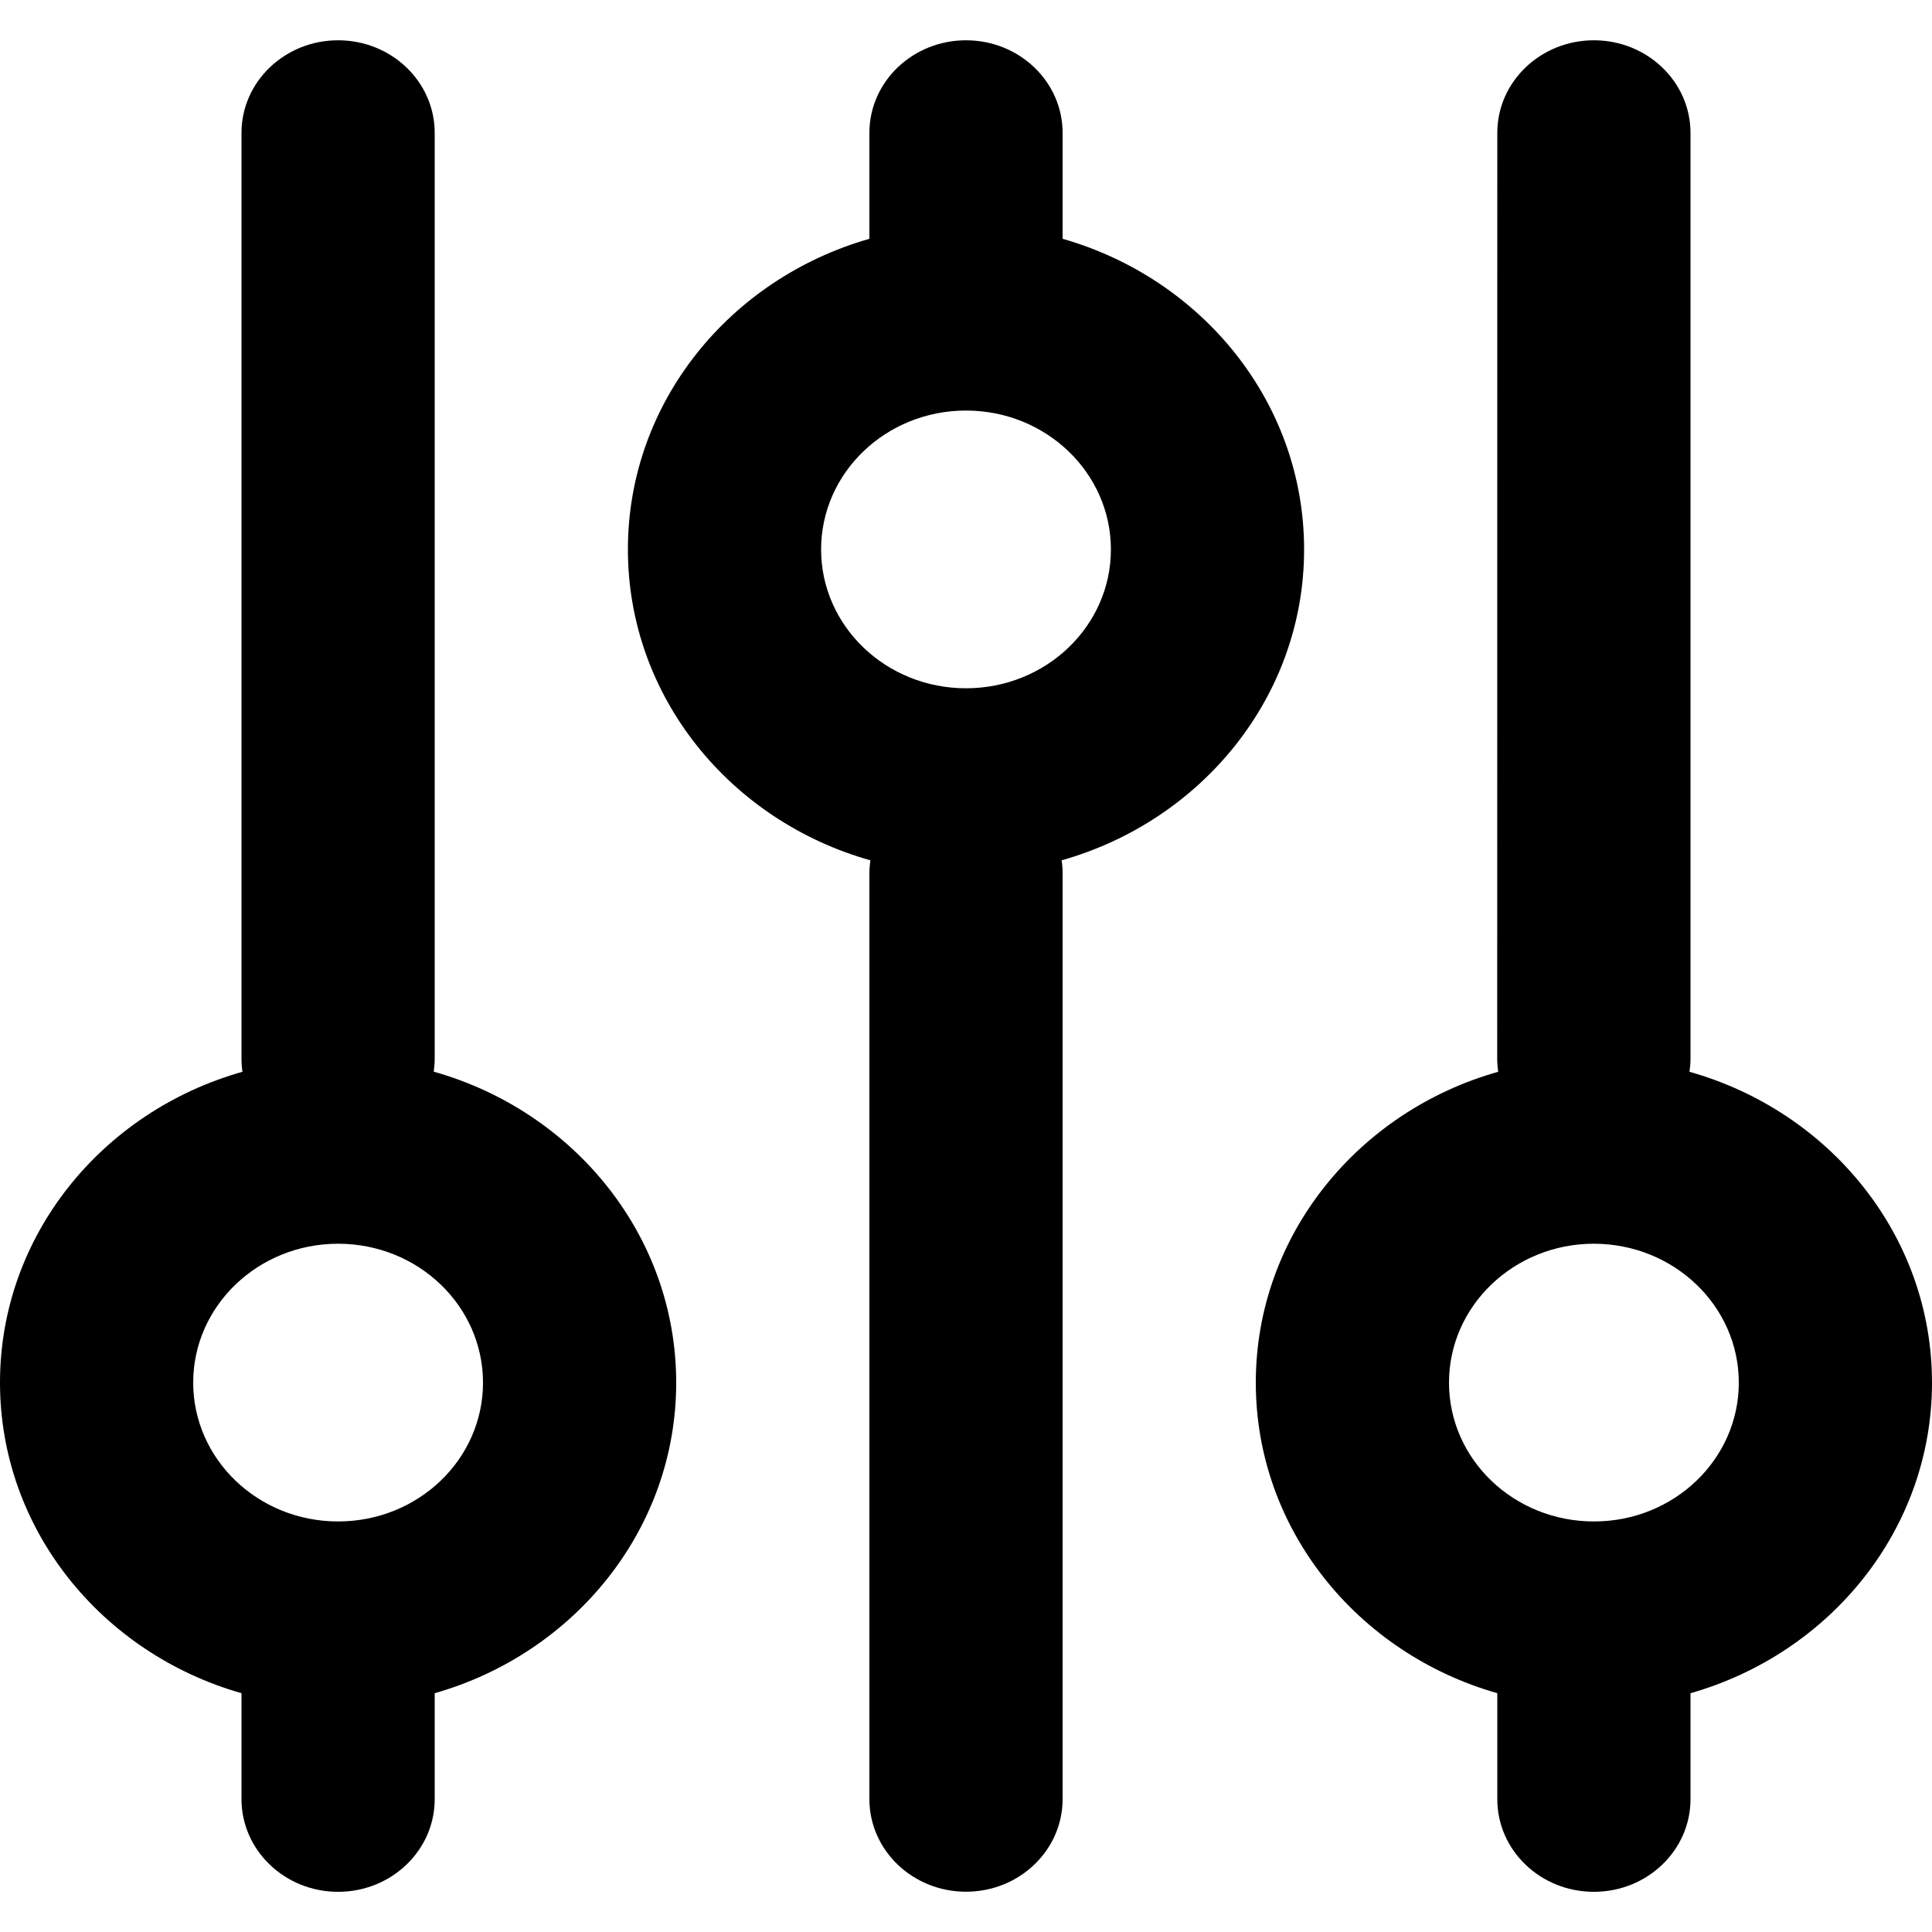 <svg width="20" height="20" viewBox="0 0 20 20" fill="none" xmlns="http://www.w3.org/2000/svg">
<path fill-rule="evenodd" clip-rule="evenodd" d="M11 2.472C12.446 2.885 13.5 4.168 13.5 5.688C13.5 7.21 12.441 8.496 10.99 8.906C10.997 8.95 11 8.995 11 9.042L11 18.625C11 19.154 10.552 19.583 10 19.583C9.448 19.583 9 19.154 9 18.625L9 9.042C9 8.996 9.004 8.95 9.01 8.906C7.559 8.497 6.5 7.211 6.5 5.687C6.5 4.168 7.554 2.885 9 2.472L9 1.375C9 0.846 9.448 0.417 10 0.417C10.552 0.417 11 0.846 11 1.375L11 2.472ZM8.5 5.688C8.5 4.894 9.171 4.25 10 4.25C10.828 4.25 11.5 4.894 11.5 5.688C11.5 6.482 10.828 7.125 10 7.125C9.171 7.125 8.5 6.481 8.5 5.688ZM13 14.313C13 15.832 14.054 17.116 15.5 17.528L15.5 18.625C15.5 19.155 15.947 19.584 16.5 19.584C17.052 19.584 17.5 19.155 17.5 18.625L17.5 17.528C18.946 17.116 20 15.832 20 14.313C20 12.79 18.941 11.504 17.489 11.095C17.496 11.05 17.5 11.005 17.5 10.959L17.5 1.376C17.5 0.846 17.052 0.417 16.5 0.417C15.948 0.417 15.5 0.846 15.5 1.375L15.499 10.959C15.499 11.005 15.503 11.05 15.509 11.095C14.059 11.504 13 12.79 13 14.313ZM18 14.313C18 15.107 17.328 15.751 16.5 15.75C15.671 15.75 15 15.107 15 14.313C15 13.519 15.672 12.875 16.5 12.875C17.328 12.876 18 13.519 18 14.313ZM2.5 17.528C1.054 17.116 -7.60948e-05 15.832 4.11925e-09 14.312C7.62031e-05 12.79 1.059 11.504 2.51 11.095C2.503 11.05 2.5 11.005 2.5 10.959L2.5 1.375C2.5 0.846 2.948 0.417 3.5 0.417C4.052 0.417 4.5 0.846 4.5 1.375L4.5 10.959C4.5 11.005 4.496 11.05 4.49 11.094C5.941 11.503 7 12.79 7 14.313C7 15.832 5.946 17.116 4.5 17.528L4.5 18.625C4.5 19.155 4.052 19.584 3.5 19.584C2.948 19.584 2.5 19.154 2.5 18.625L2.5 17.528ZM3.5 15.75C4.329 15.75 5 15.107 5 14.313C5 13.519 4.329 12.875 3.5 12.875C2.672 12.875 2 13.519 2 14.312C2 15.107 2.672 15.75 3.5 15.75Z" fill="currentColor"/>
</svg>

